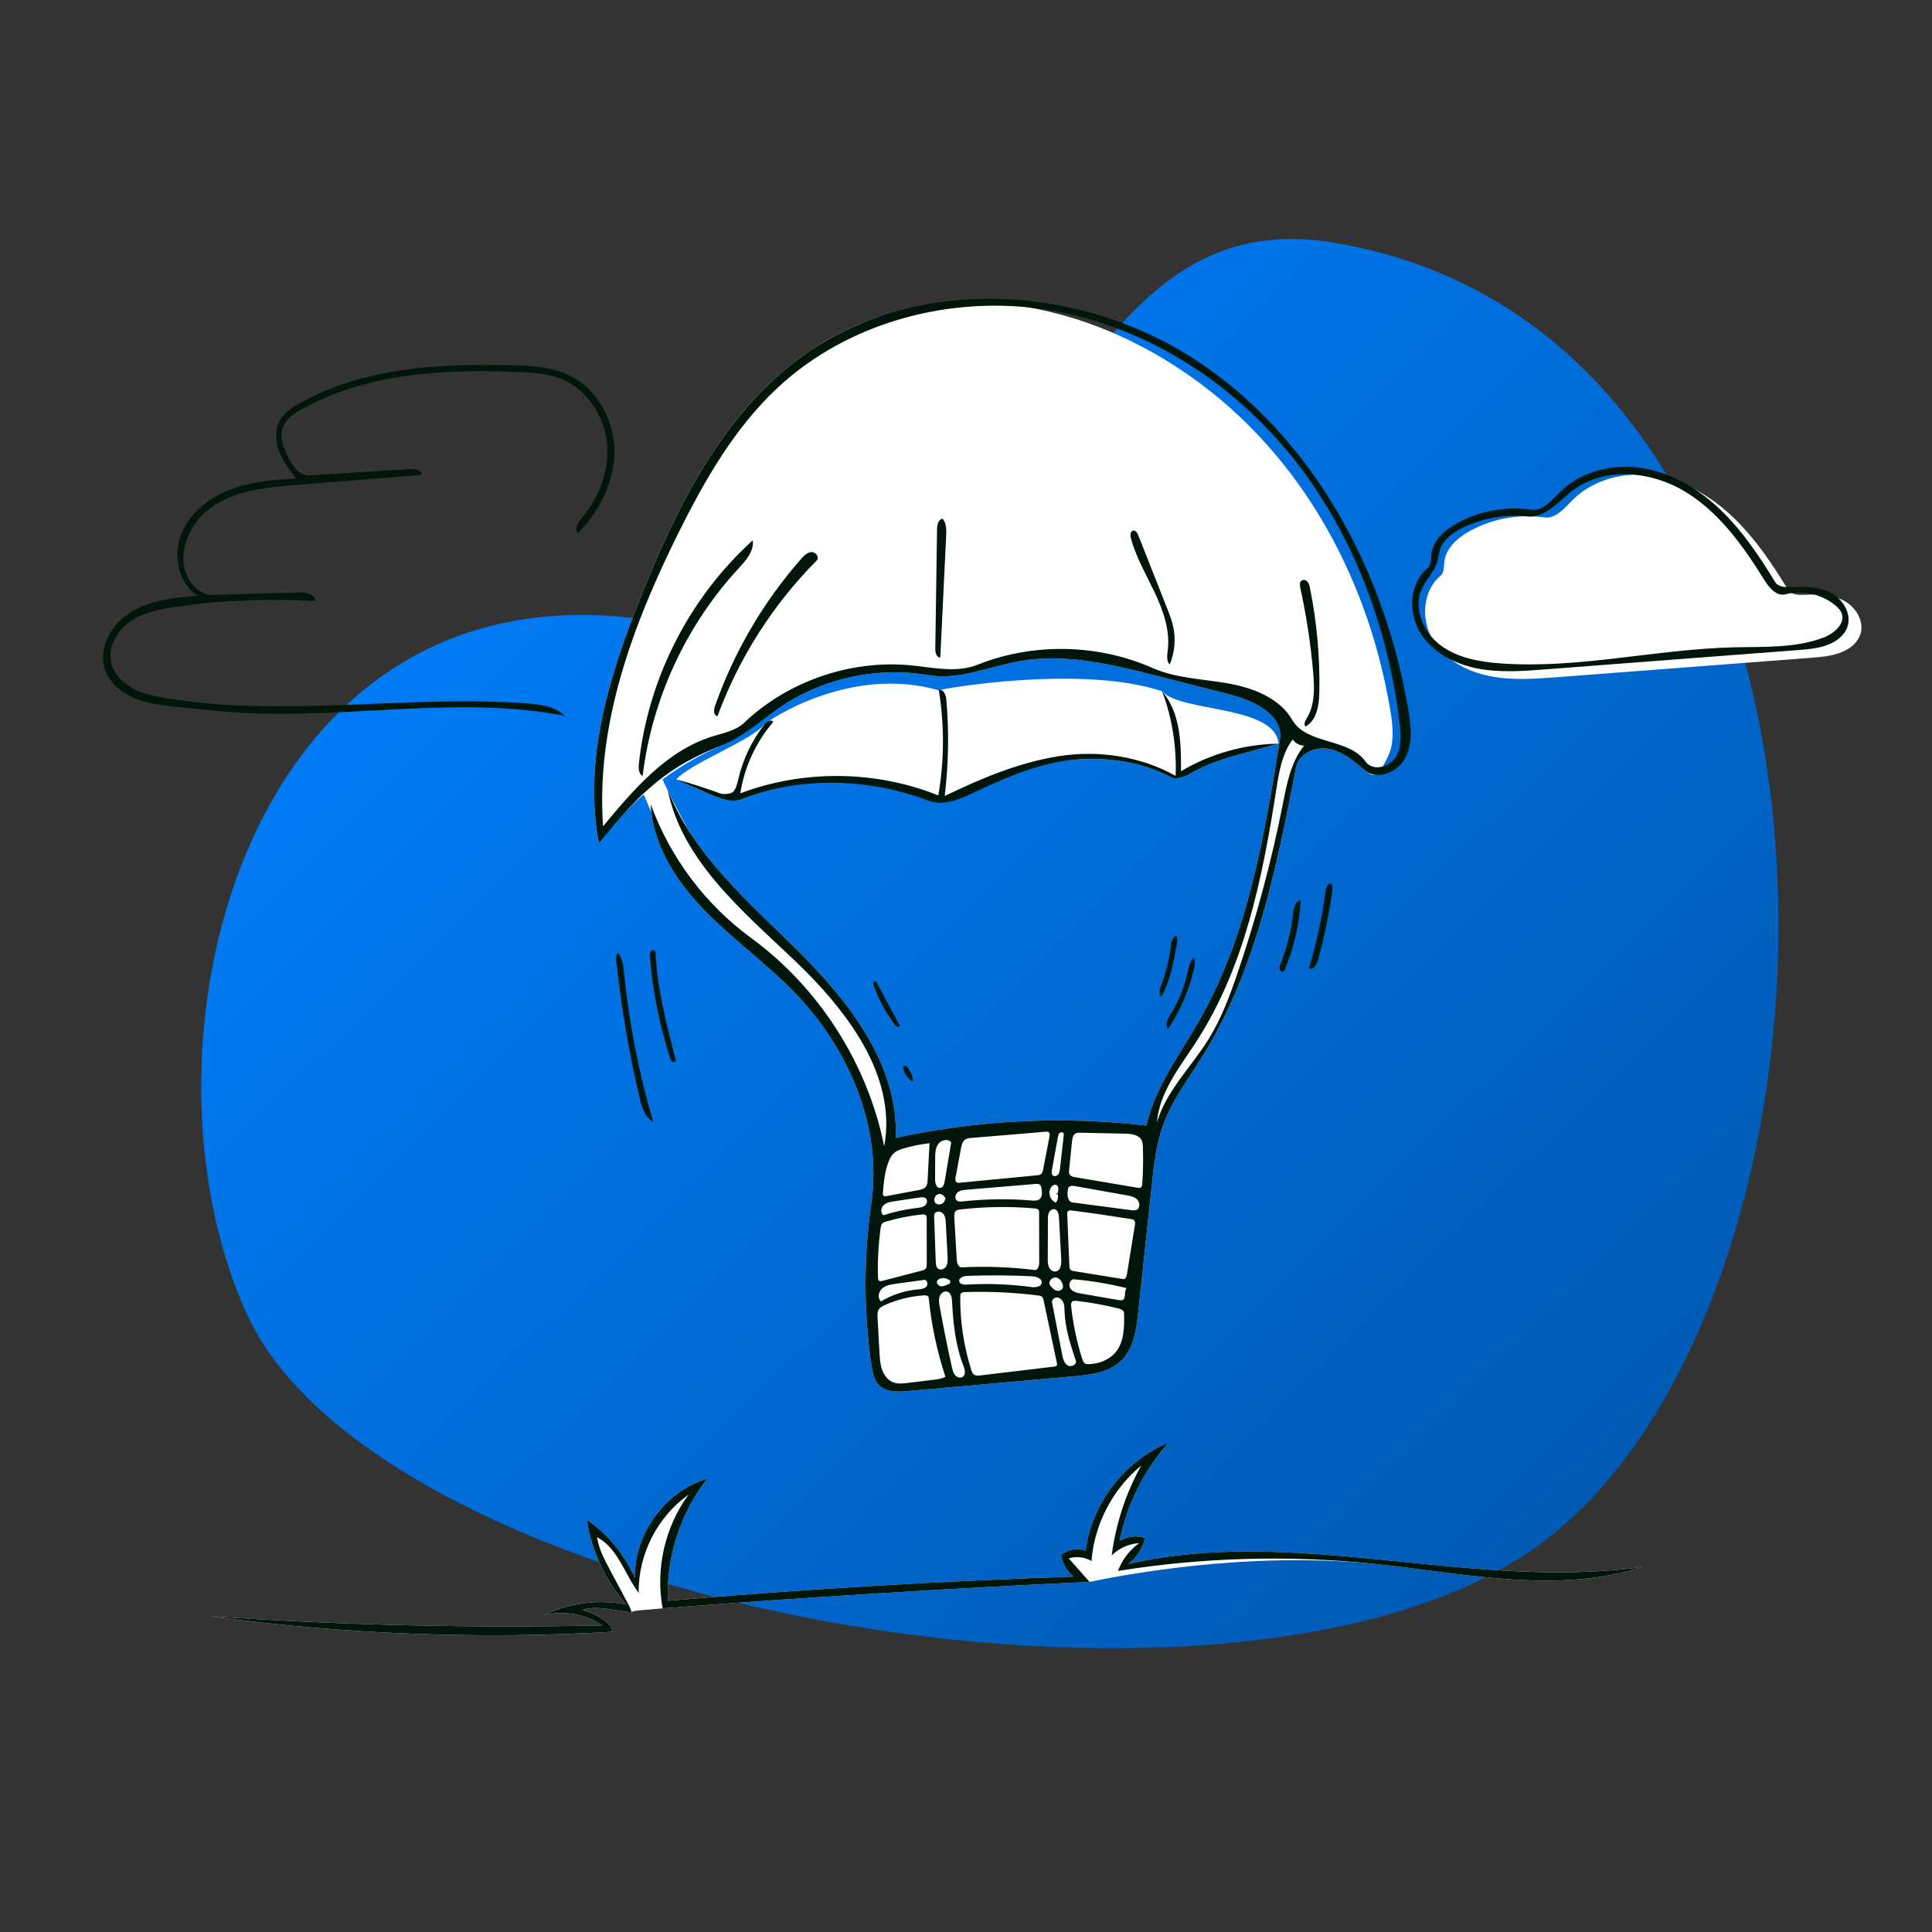 <svg width="250" height="250" viewBox="0 0 250 250" fill="none" xmlns="http://www.w3.org/2000/svg">
<rect x="0" y="0" width="250" height="250" fill="#333333" stroke="none"/>
<path fill-rule="evenodd" clip-rule="evenodd" d="M172.428 31.377C133.285 24.955 137.276 89.236 85.192 80.438C31.92 71.439 15.998 134.921 31.92 169.986C49.117 207.859 159.232 228.218 198.626 200.3C242.964 168.877 245.872 43.425 172.428 31.377Z" fill="url(#paint0_linear)"/>
<path fill-rule="evenodd" clip-rule="evenodd" d="M85.495 100.386C85.495 100.386 89.99 110.186 93.894 114.729C99.433 121.176 107.344 126.532 110.314 131.56C117.372 143.507 114.242 149.351 114.242 149.351C114.242 149.351 110.513 136.472 105.168 130.182C101.089 125.381 93.077 120.056 90.399 116.113C85.574 109.01 83.082 102.206 83.082 102.206L85.495 100.386Z" fill="white"/>
<path d="M140.985 204.694C122.557 205.555 104.141 206.697 85.747 208.119C83.388 208.352 81.643 208.387 81.736 208.637C80.078 208.532 77.08 207.629 75.338 208.352C76.65 208.656 79.132 209.817 79.279 211.156C61.921 212.157 44.467 211.482 27.238 209.142C44.107 210.292 61.027 210.686 77.932 210.324C75.753 208.862 72.952 208.364 70.403 208.987C73.688 207.399 77.496 206.914 81.074 207.629C78.343 204.575 76.534 200.708 75.939 196.655C78.666 198.52 80.847 201.174 82.149 204.211C82.024 198.503 86.064 192.956 91.535 191.323C88.041 195.773 86.194 201.487 86.423 207.14C103.891 205.648 121.397 204.604 138.919 204.011C138.054 203.325 137.466 202.299 137.31 201.206C138.167 200.475 139.432 200.26 140.482 200.667C141.253 194.564 145.499 189.022 151.19 186.689C148.02 190.27 145.818 194.699 144.876 199.388C145.854 198.795 147.092 198.652 148.18 199.005C147.87 200.327 147.094 201.535 146.021 202.367C167.716 197.409 190.49 205.857 212.528 202.758C201.403 206.356 189.383 203.566 177.753 202.356C160.73 200.667 144.38 204.011 140.985 204.694Z" fill="white"/>
<path d="M186.89 72.732C187.081 70.916 188.645 69.555 190.248 68.682C193.148 67.102 196.562 66.485 199.831 66.951C201.311 67.162 202.44 65.752 203.498 64.695C206.243 61.952 210.438 60.95 214.267 61.584C218.095 62.218 221.565 64.332 224.359 67.026C227.153 69.719 229.334 72.978 231.353 76.292C231.776 76.987 232.759 77.006 233.572 76.966C235.326 76.88 237.173 76.928 238.705 77.787C240.238 78.645 241.315 80.55 240.695 82.193C240.404 82.963 239.788 83.576 239.083 84.001C237.678 84.848 235.974 84.994 234.337 85.119C223.426 85.952 212.514 86.785 201.602 87.619C198.617 87.847 195.584 88.072 192.652 87.465C189.72 86.857 186.85 85.294 185.349 82.704C183.848 80.113 184.099 76.422 186.402 74.508C186.888 74.104 186.824 73.361 186.89 72.732" fill="white"/>
<path d="M150.367 89.45C152.749 92.186 165.042 91.228 165.44 96.233C164.032 96.619 162.624 97.006 161.215 97.392C158.925 98.02 156.61 98.658 154.538 99.819C153.566 100.363 152.411 101.037 151.422 100.523C147.599 98.536 143.153 97.919 138.865 98.329C134.576 98.739 130.428 100.136 126.536 101.984C124.504 102.949 122.214 104.063 120.111 103.265C112.433 100.354 103.674 100.405 96.03 103.405C94.675 103.937 93.164 103.347 91.83 102.763C90.388 102.132 88.945 101.501 87.502 100.87C89.363 98.742 97.316 95.781 98.938 93.722C99.223 93.36 109.843 85.996 121.488 89.323C122.01 89.078 140.122 85.996 150.367 89.45Z" fill="white"/>
<path fill-rule="evenodd" clip-rule="evenodd" d="M102.765 124.23C96.012 117.811 88.216 111.314 86.398 102.177C89.736 110.749 97.147 116.92 103.647 123.429C110.147 129.937 116.304 138.056 115.902 147.246C126.53 144.926 137.544 144.382 148.349 145.644C149.457 140.655 152.681 136.456 155.21 132.017C161.482 121.012 163.602 108.2 165.617 95.694C166.126 92.533 162.255 90.659 159.152 89.868C156.053 89.078 152.953 88.288 149.854 87.499C144.029 86.014 137.994 84.52 132.069 85.535C128.063 86.221 124.106 88.046 120.1 87.363C113.722 86.275 106.955 87.653 101.51 91.148C98.773 92.905 96.34 95.183 93.353 96.469C87.064 99.174 81.525 103.599 77.497 109.134C75.392 98.246 78.938 87.105 83.084 76.82C87.718 65.324 93.536 53.691 103.507 46.328C118.126 35.531 137.187 37.632 152.394 47.583C167.602 57.534 176.894 73.943 179.897 91.867C180.246 93.952 180.494 96.208 179.513 98.08C178.531 99.952 178.161 101.036 176.561 99.654C175.196 98.477 173.745 97.256 171.975 96.917C170.205 96.578 168.058 97.498 167.715 99.267C165.202 112.223 162.563 125.507 155.581 136.706C153.762 139.622 151.645 142.407 150.489 145.643C149.604 148.12 149.319 150.763 149.04 153.378C148.459 158.827 147.878 164.275 147.297 169.724C147.052 172.021 146.711 174.522 145.038 176.114C143.44 177.635 141.063 177.908 138.866 178.103C131.731 178.737 124.597 179.37 117.462 180.004C116.187 180.117 114.74 180.175 113.808 179.296C113.09 178.619 112.891 177.571 112.75 176.594C111.748 169.662 111.748 162.586 112.751 155.654C114.189 145.709 109.739 135.533 102.728 128.334C99.075 124.582 94.767 121.514 91.119 117.757C87.472 113.999 84.419 109.276 84.2 104.043C86.682 110.92 91.256 117.026 97.157 121.342C105.976 127.791 112.259 137.617 114.414 148.328C116.108 139.167 109.518 130.648 102.765 124.23Z" fill="white"/>
<path fill-rule="evenodd" clip-rule="evenodd" d="M84.517 145.163C83.447 144.576 83.053 143.26 82.771 142.073C81.391 136.246 80.382 130.332 79.752 124.377C79.712 123.999 79.694 123.562 79.969 123.299C80.559 123.995 80.663 124.967 80.754 125.875C81.405 132.402 82.667 138.869 84.517 145.163Z" fill="#00160A"/>
<path fill-rule="evenodd" clip-rule="evenodd" d="M169.379 125.316C170.349 122.072 171.064 118.753 171.516 115.398C171.577 114.944 171.748 114.373 172.205 114.337C172.472 114.571 172.446 114.986 172.396 115.336C171.966 118.328 171.352 121.293 170.56 124.209C170.399 124.801 169.949 125.544 169.379 125.316H169.379Z" fill="#00160A"/>
<path fill-rule="evenodd" clip-rule="evenodd" d="M144.663 203.28C145.193 201.843 146.162 200.572 147.407 199.681C146.084 199.762 144.797 200.338 143.855 201.271C144.374 197.204 145.675 193.237 147.666 189.653C143.983 192.676 141.605 197.239 141.238 201.991C140.361 201.479 139.266 201.356 138.297 201.659C139.193 202.671 140.089 203.682 140.985 204.694C122.557 205.555 104.141 206.697 85.747 208.119C84.791 203.036 86.034 197.577 89.098 193.409C85.055 196.261 82.56 201.182 82.648 206.128C80.846 203.724 79.948 200.289 77.241 198.915C77.72 201.271 78.273 201.801 81.453 207.888C81.583 208.137 81.643 208.387 81.736 208.637C80.078 208.532 77.08 207.629 75.338 208.352C76.65 208.656 79.132 209.817 79.279 211.156C61.921 212.157 44.467 211.482 27.238 209.142C44.107 210.292 61.027 210.686 77.932 210.324C75.753 208.862 72.952 208.364 70.403 208.987C73.688 207.399 77.496 206.914 81.074 207.629C78.343 204.575 76.534 200.708 75.939 196.655C78.666 198.52 80.847 201.174 82.149 204.211C82.024 198.503 86.064 192.956 91.535 191.323C88.041 195.773 86.194 201.487 86.423 207.14C103.891 205.648 121.397 204.604 138.919 204.011C138.054 203.325 137.466 202.299 137.31 201.206C138.167 200.475 139.432 200.26 140.482 200.667C141.253 194.564 145.499 189.022 151.19 186.689C148.02 190.27 145.818 194.699 144.876 199.388C145.854 198.795 147.092 198.652 148.18 199.005C147.87 200.327 147.094 201.535 146.021 202.367C167.716 197.409 190.49 205.857 212.528 202.758C201.403 206.356 189.383 203.566 177.753 202.356C166.746 201.211 155.589 201.523 144.663 203.28Z" fill="#00160A"/>
<path fill-rule="evenodd" clip-rule="evenodd" d="M154.432 123.955C154.698 124.346 154.615 124.869 154.508 125.329C153.863 128.096 152.728 130.747 151.17 133.122C150.737 132.581 151.135 131.799 151.5 131.21C152.471 129.643 153.184 127.918 153.602 126.123C153.78 125.361 153.923 124.548 154.432 123.955H154.432Z" fill="#00160A"/>
<path fill-rule="evenodd" clip-rule="evenodd" d="M150.279 128.977C149.878 128.631 150.058 127.988 150.25 127.494C150.867 125.91 151.281 124.247 151.48 122.558C151.546 121.998 151.651 121.339 152.156 121.088C152.394 121.303 152.358 121.679 152.303 121.995C151.885 124.394 151.449 126.842 150.279 128.977Z" fill="#00160A"/>
<path fill-rule="evenodd" clip-rule="evenodd" d="M116.924 137.917C117.042 137.812 117.225 137.92 117.334 138.034C117.822 138.545 118.113 139.24 118.134 139.946C117.481 139.596 117.003 138.937 116.871 138.208C116.853 138.107 116.847 137.986 116.924 137.917L116.924 137.917Z" fill="#00160A"/>
<path fill-rule="evenodd" clip-rule="evenodd" d="M168.315 116.497C168.141 119.577 167.437 122.626 166.245 125.471C166.214 125.545 166.181 125.621 166.12 125.673C165.943 125.826 165.645 125.661 165.581 125.436C165.518 125.211 165.608 124.975 165.694 124.757C166.535 122.628 167.094 120.387 167.349 118.112C167.425 117.436 167.639 116.576 168.315 116.497L168.315 116.497Z" fill="#00160A"/>
<path fill-rule="evenodd" clip-rule="evenodd" d="M115.787 132.606C114.641 131.057 113.719 129.342 113.06 127.531C112.975 127.298 113.026 126.905 113.266 126.97C113.356 126.994 113.409 127.084 113.453 127.166C114.448 129.022 115.443 130.877 116.439 132.733C116.388 133.012 115.955 132.834 115.787 132.606H115.787Z" fill="#00160A"/>
<path fill-rule="evenodd" clip-rule="evenodd" d="M83.157 100.408C82.631 100.135 82.61 99.402 82.673 98.812C83.851 87.822 89.202 77.329 97.406 69.922C97.594 71.317 96.518 72.524 95.564 73.558C88.766 80.922 84.359 90.459 83.157 100.408Z" fill="#00160A"/>
<path fill-rule="evenodd" clip-rule="evenodd" d="M152.127 100.397C152.277 96.789 151.674 92.817 150.367 89.45C152.749 92.186 152.847 96.167 152.822 99.794C156.621 97.534 161.02 96.293 165.44 96.233C164.032 96.619 162.624 97.006 161.215 97.392C158.925 98.02 156.61 98.659 154.538 99.819C153.566 100.364 152.411 101.037 151.422 100.523C147.599 98.536 143.153 97.919 138.865 98.329C134.576 98.739 130.428 100.47 126.536 102.317C124.504 103.282 122.214 104.396 120.111 103.599C112.433 100.687 103.674 100.405 96.03 103.405C94.675 103.937 93.164 103.347 91.83 102.763C90.388 102.132 88.945 101.501 87.502 100.87C89.179 101.222 93.344 102.72 93.344 102.72C93.344 102.72 94.543 102.865 94.921 102.404C95.298 101.943 95.417 101.331 95.553 100.751C96.152 98.199 97.316 95.782 98.938 93.722C99.223 93.36 99.833 93.022 100.06 93.423C97.816 96.024 96.32 99.263 95.794 102.658C103.973 99.573 113.306 99.67 121.418 102.925C122.193 98.437 122.217 93.819 121.488 89.323C122.01 89.078 122.393 89.856 122.445 90.43C122.819 94.612 122.751 98.832 122.245 103C126.937 100.734 131.802 98.686 136.947 97.859C142.092 97.033 147.583 97.846 152.127 100.397Z" fill="#00160A"/>
<path fill-rule="evenodd" clip-rule="evenodd" d="M92.493 91.437C94.945 84.418 98.769 77.88 103.684 72.301C104.044 71.892 104.473 71.457 105.018 71.439C105.563 71.42 106.074 72.132 105.69 72.519C100.035 78.204 95.624 85.121 92.854 92.647C92.356 92.66 92.328 91.908 92.493 91.437H92.493Z" fill="#00160A"/>
<path fill-rule="evenodd" clip-rule="evenodd" d="M84.744 123.046C84.815 123.133 84.824 123.255 84.829 123.368C85.065 128.043 86.253 132.611 87.435 137.14C87.485 137.333 87.203 137.473 87.026 137.381C86.849 137.288 86.771 137.08 86.709 136.89C85.331 132.647 84.451 128.242 84.093 123.795C84.076 123.573 84.063 123.334 84.181 123.145C84.299 122.957 84.603 122.874 84.744 123.046H84.744Z" fill="#00160A"/>
<path fill-rule="evenodd" clip-rule="evenodd" d="M121.674 85.085C121.182 85.105 121.021 84.436 121.028 83.943C121.103 78.795 121.177 73.646 121.252 68.497C121.26 67.928 121.414 67.188 121.979 67.126C122.481 67.714 122.471 68.57 122.433 69.343C122.18 74.59 121.927 79.837 121.674 85.085Z" fill="#00160A"/>
<path fill-rule="evenodd" clip-rule="evenodd" d="M169.082 92.964C170.173 91.193 170.1 88.964 169.916 86.891C169.594 83.262 169.041 79.653 168.263 76.093C168.188 75.751 168.144 75.322 168.431 75.123C168.668 74.959 169.015 75.072 169.201 75.293C169.387 75.514 169.453 75.809 169.51 76.092C170.403 80.517 170.809 85.041 170.72 89.555C170.687 91.233 170.412 93.202 168.938 94.007C168.655 93.749 168.881 93.29 169.082 92.964H169.082Z" fill="#00160A"/>
<path fill-rule="evenodd" clip-rule="evenodd" d="M151.801 81.035C152.171 82.681 152.014 84.442 151.358 85.996C150.908 85.512 151.034 84.753 151.112 84.096C151.415 81.546 150.522 79.005 149.424 76.684C148.326 74.362 146.999 72.12 146.339 69.638C146.239 69.264 146.254 68.724 146.635 68.658C146.957 68.602 147.176 68.966 147.296 69.269C148.53 72.396 149.764 75.522 150.998 78.649C151.307 79.43 151.616 80.216 151.801 81.035Z" fill="#00160A"/>
<path fill-rule="evenodd" clip-rule="evenodd" d="M185.224 71.732C185.415 69.916 186.978 68.555 188.581 67.682C191.481 66.102 194.895 65.485 198.164 65.951C199.645 66.162 200.773 64.752 201.831 63.695C204.576 60.952 208.771 59.95 212.6 60.584C216.429 61.218 219.898 63.333 222.693 66.026C225.487 68.719 227.668 71.978 229.687 75.292C230.11 75.987 231.092 76.006 231.905 75.966C233.66 75.88 235.506 75.928 237.039 76.787C238.571 77.645 239.649 79.55 239.028 81.193C238.738 81.963 238.121 82.576 237.417 83.001C236.011 83.848 234.307 83.994 232.671 84.119C221.759 84.952 210.848 85.785 199.936 86.619C196.95 86.847 193.918 87.072 190.986 86.465C188.054 85.857 185.183 84.295 183.682 81.704C182.181 79.113 182.432 75.422 184.735 73.508C185.222 73.104 185.158 72.361 185.224 71.732M189.358 68.245C188.051 68.868 186.748 69.784 186.317 71.166C186.164 71.658 186.132 72.18 185.99 72.676C185.621 73.961 184.558 74.925 183.997 76.139C182.828 78.668 184.16 81.814 186.39 83.487C188.619 85.159 191.506 85.656 194.286 85.852C204.291 86.556 214.24 84.018 224.267 83.765C228.205 83.666 232.269 83.901 235.953 82.506C237.348 81.978 238.88 80.641 238.282 79.276C238.13 78.931 237.858 78.654 237.572 78.408C235.809 76.891 233.282 76.311 231.033 76.906C229.886 77.209 228.929 76.046 228.3 75.039C225.568 70.66 222.474 66.295 218.059 63.619C213.645 60.944 207.592 60.358 203.485 63.486C201.64 64.892 199.924 67.076 197.617 66.831C194.804 66.533 191.911 67.028 189.358 68.245Z" fill="#00160A"/>
<path fill-rule="evenodd" clip-rule="evenodd" d="M36.551 55.413C36.183 56.562 36.647 57.799 37.151 58.896C37.735 60.171 38.696 61.609 40.096 61.521C44.419 61.248 48.741 60.975 53.064 60.702C53.69 60.662 54.551 60.825 54.555 61.453C49.135 61.887 43.715 62.321 38.294 62.754C34.648 63.046 30.835 63.392 27.757 65.367C24.678 67.342 22.671 71.507 24.332 74.766C24.961 76.001 26.196 77.033 27.581 76.992C31.315 76.881 35.048 76.769 38.782 76.658C39.652 76.632 40.842 76.907 40.803 77.776C34.87 77.422 28.902 77.656 23.015 78.476C20.901 78.77 18.727 79.166 16.954 80.355C15.182 81.543 13.909 83.725 14.405 85.8C14.747 87.233 15.87 88.383 17.167 89.08C18.465 89.777 19.933 90.079 21.386 90.323C36.79 92.909 52.592 89.884 68.17 91.014C69.913 91.14 71.8 91.385 73.041 92.615C59.602 90.035 45.741 92.914 32.071 92.267C29.029 92.124 25.997 91.805 22.968 91.486C20.488 91.225 17.89 90.921 15.845 89.496C14.861 88.81 14.036 87.862 13.624 86.736C12.604 83.944 14.404 80.755 16.94 79.206C19.476 77.657 22.554 77.351 25.514 77.081C23.095 75.426 22.375 71.94 23.422 69.202C24.469 66.464 26.958 64.468 29.686 63.397C32.414 62.325 35.387 62.066 38.315 61.928C37.451 60.797 36.575 59.643 36.092 58.305C35.609 56.966 35.574 55.39 36.344 54.194C36.88 53.361 37.738 52.798 38.596 52.304C46.794 47.573 56.704 47.024 66.166 47.259C68.737 47.322 71.393 47.456 73.705 48.582C77.292 50.329 79.473 54.368 79.494 58.358C79.516 62.348 77.585 66.198 74.748 69.003C74.292 68.371 74.862 67.532 75.361 66.934C77.673 64.167 78.986 60.478 78.494 56.906C78.003 53.334 75.552 49.993 72.135 48.84C70.708 48.358 69.184 48.257 67.679 48.18C57.895 47.681 47.64 48.194 39.071 52.942C38.016 53.527 36.919 54.264 36.551 55.413Z" fill="#00160A"/>
<path fill-rule="evenodd" clip-rule="evenodd" d="M102.765 124.23C96.012 117.812 88.216 111.315 86.398 102.178C89.736 110.749 97.147 116.92 103.647 123.429C110.147 129.937 116.304 138.056 115.902 147.246C126.53 144.926 137.544 144.382 148.349 145.644C149.457 140.656 152.681 136.456 155.21 132.017C161.482 121.012 163.602 108.2 165.617 95.695C166.126 92.533 162.255 90.659 159.152 89.868C156.053 89.079 152.953 88.289 149.854 87.499C144.029 86.015 137.994 84.52 132.069 85.535C128.063 86.221 124.106 88.047 120.1 87.363C113.722 86.275 106.955 87.653 101.51 91.148C98.773 92.906 96.366 95.293 93.353 96.469C86.829 99.014 83.082 102.097 77.497 109.134C75.392 98.247 78.938 87.105 83.084 76.82C87.718 65.324 93.536 53.692 103.507 46.328C118.126 35.531 139.52 36.633 154.728 46.583C169.935 56.534 179.228 73.943 182.231 91.867C182.58 93.952 182.827 96.208 181.846 98.08C180.864 99.953 178.161 101.036 176.561 99.655C175.196 98.477 173.745 97.256 171.975 96.917C170.205 96.578 168.058 97.498 167.715 99.267C165.202 112.223 162.563 125.507 155.581 136.706C153.762 139.623 151.645 142.407 150.489 145.643C149.604 148.12 149.319 150.764 149.04 153.378C148.459 158.827 147.878 164.276 147.297 169.724C147.052 172.021 146.711 174.522 145.038 176.114C143.44 177.635 141.063 177.908 138.866 178.103C131.731 178.737 124.597 179.371 117.462 180.004C116.187 180.118 114.74 180.176 113.808 179.297C113.09 178.619 112.891 177.571 112.75 176.594C111.748 169.662 111.748 162.586 112.751 155.654C114.189 145.709 109.739 135.534 102.728 128.334C99.075 124.582 94.767 121.515 91.119 117.757C87.472 113.999 84.419 109.276 84.2 104.044C86.682 110.92 91.256 117.027 97.157 121.342C105.976 127.792 112.259 137.618 114.414 148.328C116.108 139.167 109.518 130.648 102.765 124.23ZM117.911 86.099C120.78 86.38 123.785 87.093 126.463 86.025C133.674 83.149 142.039 83.301 149.141 86.437C152.172 87.776 155.584 87.85 158.848 88.421C162.111 88.992 165.557 90.294 167.219 93.161C169.085 96.38 174.569 95.49 176.694 98.544C177.575 99.811 179.743 99.328 180.578 98.03C181.412 96.732 181.299 95.061 181.113 93.53C179.595 81.062 175.028 68.838 167.149 59.057C159.269 49.276 147.965 42.084 135.564 40.096C123.163 38.107 109.781 41.622 100.602 50.195C95.047 55.385 91.194 62.116 87.808 68.923C81.911 80.777 77.084 93.719 78.036 106.925C81.994 102.136 86.293 97.111 92.23 95.277C93.647 94.839 95.2 94.558 96.276 93.536C101.979 88.121 110.084 85.335 117.911 86.099ZM124.254 167.808C124.232 170.992 124.709 174.178 125.662 177.216C125.743 177.475 125.844 177.755 126.075 177.898C126.299 178.038 126.585 178.012 126.847 177.98C130.037 177.599 133.227 177.217 136.418 176.836C136.535 176.822 136.665 176.8 136.736 176.705C136.808 176.607 136.786 176.47 136.761 176.351C136.186 173.652 135.612 170.953 135.038 168.254C135.005 168.102 134.969 167.942 134.861 167.83C134.73 167.692 134.525 167.659 134.336 167.636C131.202 167.239 128.037 167.091 124.879 167.194C124.695 167.2 124.488 167.217 124.366 167.357C124.263 167.476 124.255 167.649 124.254 167.808ZM134.379 156.558C134.274 156.415 134.075 156.386 133.898 156.371C130.682 156.086 127.436 156.133 124.229 156.509C124.043 156.531 123.846 156.559 123.702 156.678C123.467 156.874 123.465 157.229 123.483 157.535C123.59 159.352 123.697 161.168 123.804 162.985C123.83 163.429 124.003 164.014 124.447 163.992C127.592 163.834 130.751 163.949 133.877 164.336C134.306 164.389 134.472 163.796 134.472 163.363C134.468 161.222 134.464 159.081 134.461 156.94C134.461 156.807 134.457 156.665 134.379 156.558ZM114.439 168.901C114.197 169.012 113.948 169.135 113.784 169.345C113.522 169.679 113.533 170.144 113.557 170.568C113.639 172.055 113.721 173.542 113.804 175.029C113.845 175.781 113.889 176.546 114.145 177.255C114.4 177.964 114.9 178.623 115.607 178.885C116.189 179.101 116.833 179.028 117.45 178.953C118.616 178.809 119.782 178.666 120.949 178.523C121.427 178.464 121.923 178.399 122.333 178.145C121.24 174.825 120.514 171.384 120.171 167.906C120.147 167.662 119.82 167.605 119.576 167.62C117.805 167.732 116.055 168.168 114.439 168.901ZM145.821 164.92C146.166 162.786 146.512 160.651 146.857 158.517C146.887 158.33 146.913 158.121 146.803 157.967C146.691 157.81 146.481 157.767 146.291 157.737C143.763 157.331 141.228 156.964 138.688 156.637C138.498 156.613 138.266 156.605 138.156 156.763C138.091 156.857 138.093 156.981 138.098 157.096C138.189 159.321 138.281 161.546 138.373 163.771C138.381 163.974 138.401 164.201 138.553 164.336C138.66 164.431 138.81 164.458 138.952 164.481C141.084 164.825 143.216 165.169 145.348 165.514C145.627 165.559 145.776 165.199 145.821 164.92ZM123.655 152.329C123.61 152.575 123.594 152.89 123.813 153.011C123.918 153.068 124.046 153.059 124.165 153.047C127.508 152.726 130.852 152.405 134.196 152.084C134.368 152.067 134.55 152.047 134.689 151.944C134.878 151.803 134.936 151.549 134.981 151.318C135.254 149.907 135.526 148.497 135.799 147.087C135.838 146.887 135.861 146.642 135.702 146.514C135.591 146.425 135.433 146.433 135.291 146.445C132.086 146.713 128.881 146.981 125.675 147.25C125.414 147.271 125.14 147.297 124.919 147.438C124.544 147.677 124.431 148.164 124.349 148.601C124.118 149.844 123.887 151.086 123.655 152.329ZM138.719 147.691C138.594 148.914 138.469 150.136 138.344 151.359C138.323 151.56 138.305 151.776 138.403 151.953C138.548 152.215 138.882 152.291 139.177 152.34C141.86 152.792 144.542 153.244 147.225 153.696C147.337 153.715 147.455 153.733 147.559 153.688C147.756 153.603 147.8 153.348 147.815 153.133C147.922 151.555 147.945 149.972 147.887 148.392C147.876 148.119 147.862 147.84 147.751 147.591C147.415 146.836 146.414 146.71 145.588 146.693C143.651 146.654 141.714 146.615 139.778 146.575C139.577 146.571 139.366 146.569 139.189 146.663C138.84 146.845 138.759 147.3 138.719 147.691ZM167.28 95.689C165.896 97.494 165.516 99.85 165.164 102.097C163.386 113.464 161.08 125.095 154.825 134.752C152.682 138.061 150.011 141.327 149.708 145.257C150.888 141.166 154.156 138.07 156.399 134.45C158.045 131.795 159.143 128.841 160.149 125.884C162.577 118.744 164.532 111.444 165.996 104.046C166.523 101.386 167.042 98.589 168.755 96.487C168.173 96.481 167.603 96.172 167.28 95.689ZM119.282 164.416C119.468 164.368 119.667 164.311 119.788 164.162C119.917 164.002 119.923 163.778 119.923 163.572C119.92 161.61 119.918 159.648 119.915 157.686C119.915 157.545 119.911 157.392 119.822 157.282C119.693 157.125 119.455 157.131 119.254 157.153C117.697 157.323 116.155 157.63 114.652 158.068C114.476 158.119 114.291 158.178 114.166 158.312C114.022 158.466 113.985 158.689 113.956 158.898C113.664 161.016 113.547 163.159 113.607 165.296C113.612 165.47 113.638 165.677 113.793 165.757C113.9 165.813 114.029 165.783 114.146 165.753C115.858 165.307 117.57 164.862 119.282 164.416ZM144.354 174.984C145.488 173.622 145.498 171.677 145.451 169.905C145.442 169.56 145.036 169.389 144.701 169.306C142.91 168.865 141.09 168.538 139.257 168.33C139.096 168.312 138.92 168.298 138.786 168.389C138.582 168.527 138.584 168.823 138.611 169.068C138.859 171.356 139.334 173.619 140.027 175.814C140.107 176.069 140.213 176.349 140.454 176.464C140.584 176.526 140.734 176.528 140.878 176.524C142.184 176.486 143.519 175.988 144.354 174.984ZM116.962 148.596C116.516 148.724 116.062 148.874 115.711 149.177C115.379 149.465 115.167 149.867 115.002 150.275C114.479 151.571 114.36 152.988 114.247 154.381C114.238 154.487 114.232 154.605 114.297 154.689C114.395 154.816 114.587 154.799 114.745 154.77C116.102 154.516 117.459 154.261 118.816 154.007C119.202 153.934 119.63 153.836 119.849 153.51C119.998 153.288 120.016 153.006 120.03 152.739C120.113 151.136 120.196 149.533 120.279 147.93C119.158 148.061 118.047 148.284 116.962 148.596ZM124.579 155.461C127.543 155.14 130.536 155.1 133.507 155.343C133.844 155.371 134.214 155.393 134.487 155.193C134.914 154.881 134.857 154.237 134.754 153.718C134.728 153.582 134.697 153.439 134.602 153.338C134.451 153.178 134.199 153.185 133.979 153.203C131.013 153.452 128.048 153.701 125.082 153.949C124.673 153.984 124.236 154.029 123.919 154.289C123.601 154.549 123.498 155.107 123.825 155.354C124.033 155.512 124.321 155.489 124.579 155.461ZM147.157 155.225C146.801 154.861 146.264 154.754 145.763 154.665C143.543 154.27 141.324 153.876 139.105 153.482C138.815 153.43 138.459 153.403 138.285 153.64C138.209 153.744 138.188 153.876 138.169 154.003C138.075 154.634 138.152 155.514 138.785 155.597C141.308 155.929 143.831 156.262 146.354 156.594C146.604 156.627 146.872 156.657 147.096 156.54C147.547 156.303 147.513 155.589 147.157 155.225ZM121.59 167.746C121.44 168.158 121.515 168.615 121.593 169.047C122.072 171.692 122.591 174.328 123.186 176.949C123.266 177.302 123.355 177.669 123.589 177.945C123.824 178.221 124.252 178.368 124.558 178.174C125.017 177.883 124.848 177.187 124.65 176.68C123.629 174.062 123.339 171.221 123.198 168.415C123.174 167.922 123.079 167.321 122.616 167.151C122.203 166.999 121.741 167.333 121.59 167.746ZM145.233 168.233C145.77 168.028 145.399 167.112 145.783 166.684C143.552 166.127 141.277 165.746 138.987 165.544C138.447 165.496 138.196 166.31 138.518 166.747C138.84 167.183 139.428 167.308 139.962 167.4C140.444 167.483 140.925 167.566 141.407 167.65C142.538 167.845 143.669 168.041 144.8 168.236C144.944 168.261 145.096 168.286 145.233 168.233ZM125.105 166.228C127.874 166.065 130.658 166.17 133.407 166.538C133.956 166.612 134.718 166.547 134.791 165.998C134.868 165.43 134.102 165.181 133.529 165.152C130.747 165.014 127.959 164.994 125.176 165.094C124.683 165.112 124.007 165.362 124.137 165.837C124.237 166.202 124.727 166.25 125.105 166.228ZM135.735 156.894C135.605 157.165 135.602 157.477 135.601 157.778C135.595 159.474 135.589 161.169 135.582 162.865C135.581 163.241 135.583 163.631 135.741 163.973C135.899 164.314 136.261 164.592 136.631 164.526C137.246 164.418 137.359 163.595 137.325 162.972C137.227 161.168 137.128 159.364 137.03 157.56C137.006 157.116 136.89 156.558 136.455 156.467C136.16 156.406 135.865 156.623 135.735 156.894ZM137.627 168.627C137.504 168.272 137.22 167.945 136.848 167.894C136.476 167.842 136.065 168.177 136.137 168.545C136.573 170.791 137.009 173.036 137.445 175.282C137.547 175.808 137.688 176.393 138.141 176.678C138.595 176.963 139.384 176.581 139.214 176.073C138.525 174.011 137.831 171.914 137.758 169.741C137.745 169.366 137.75 168.982 137.627 168.627ZM122.451 163.836C122.653 163.475 122.637 163.035 122.616 162.621C122.541 161.177 122.465 159.732 122.39 158.288C122.367 157.839 122.328 157.351 122.024 157.02C121.72 156.689 121.055 156.686 120.909 157.111C120.87 157.224 120.874 157.346 120.878 157.466C120.947 159.398 121.016 161.331 121.085 163.263C121.097 163.598 121.133 163.982 121.405 164.178C121.741 164.421 122.249 164.198 122.451 163.836ZM121.412 148.029C121.028 148.56 121.011 149.263 121.009 149.917C121.005 150.819 121.002 151.722 120.999 152.624C120.997 153.107 121.174 153.768 121.655 153.721C122.032 153.684 122.182 153.224 122.245 152.851C122.526 151.176 122.808 149.501 123.089 147.826C122.694 147.303 121.796 147.499 121.412 148.029ZM118.771 166.847C119.167 166.812 119.609 166.778 119.877 166.484C120.144 166.189 119.977 165.562 119.583 165.616C118.366 165.782 117.15 165.949 115.933 166.116C115.302 166.202 114.632 166.306 114.152 166.723C113.671 167.141 113.512 167.99 114.004 168.395C115.45 167.53 117.093 166.997 118.771 166.847ZM114.336 155.954C113.973 156.301 113.907 156.997 114.337 157.256C115.73 156.791 117.173 156.476 118.632 156.316C118.992 156.277 119.374 156.239 119.662 156.021C119.95 155.802 120.077 155.329 119.816 155.079C119.611 154.881 119.284 154.91 119.001 154.952C117.91 155.116 116.818 155.279 115.727 155.443C115.23 155.517 114.7 155.608 114.336 155.954ZM137.091 146.632C136.963 146.769 136.924 146.965 136.89 147.15C136.634 148.56 136.378 149.97 136.121 151.38C136.075 151.635 136.046 151.943 136.245 152.109C136.448 152.278 136.78 152.174 136.94 151.963C137.1 151.753 137.135 151.476 137.165 151.213C137.324 149.799 137.482 148.386 137.641 146.972C137.656 146.845 137.666 146.703 137.587 146.603C137.47 146.456 137.22 146.495 137.091 146.632ZM136.612 165.306C136.079 165.241 135.562 165.923 135.894 166.345C136.127 166.64 136.4 166.941 136.767 167.022C137.134 167.102 137.591 166.834 137.555 166.46C137.505 165.925 137.146 165.371 136.612 165.306ZM136.823 154.483C137.003 154.051 137.046 153.359 136.581 153.305C136.4 153.284 136.228 153.396 136.103 153.53C135.524 154.151 135.823 155.339 136.628 155.612C136.886 155.314 136.977 154.88 136.86 154.504C136.732 154.093 136.658 154.88 136.823 154.483ZM122.422 155.274C122.314 154.876 121.983 154.502 121.571 154.497C121.036 154.492 120.686 155.251 121.037 155.654C121.389 156.057 122.188 155.814 122.256 155.284C122.316 154.814 122.546 155.731 122.422 155.274ZM122.748 166.213C122.875 166.105 122.966 165.955 123.004 165.793C122.652 165.4 122.035 165.273 121.556 165.494C121.45 165.543 121.347 165.611 121.287 165.711C121.115 165.998 121.401 166.383 121.731 166.438C122.061 166.492 122.384 166.332 122.68 166.175L122.748 166.213Z" fill="#00160A"/>
<defs>
<linearGradient id="paint0_linear" x1="31.322" y1="42.394" x2="207.487" y2="221.303" gradientUnits="userSpaceOnUse">
<stop offset="0.055" stop-color="#0080FF"/>
<stop offset="0.941" stop-color="#0059B2"/>
</linearGradient>
</defs>
</svg>
